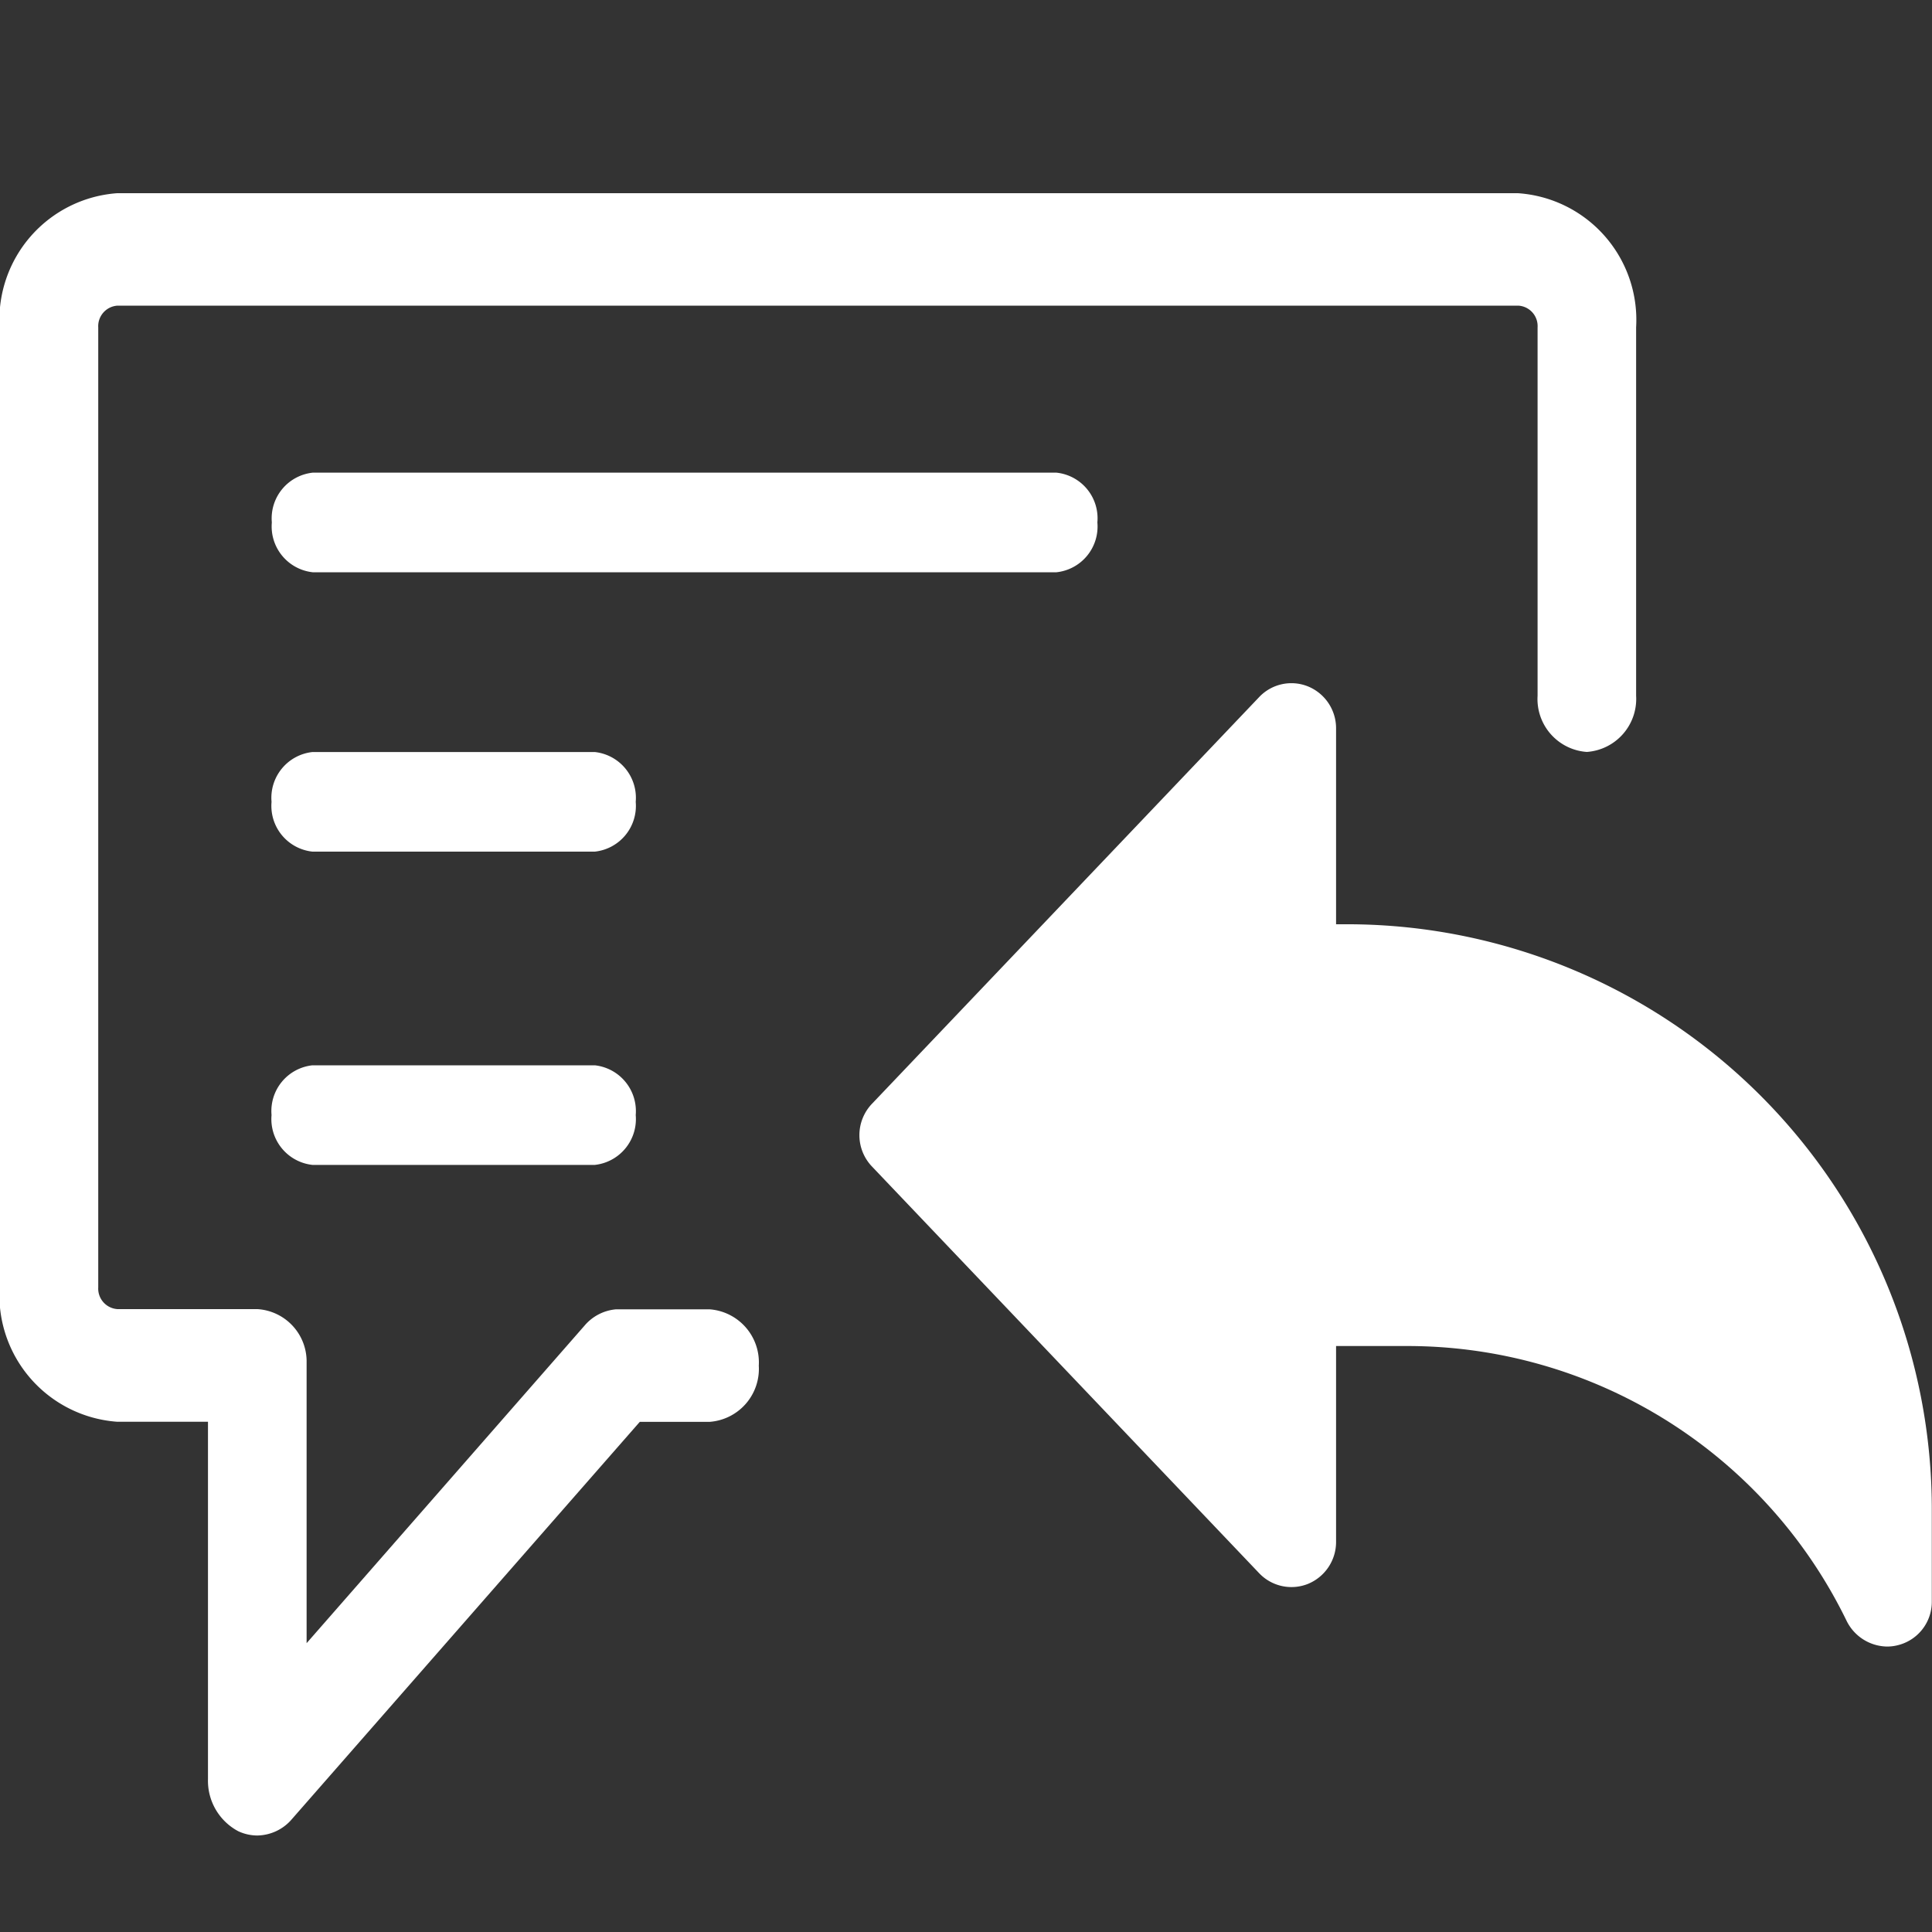 <svg xmlns="http://www.w3.org/2000/svg" xmlns:xlink="http://www.w3.org/1999/xlink" width="20" height="20" viewBox="0 0 20 20">
  <rect x="0" y="0" width="20" height="20" fill="#333333" stroke="none"/>
  <defs>
    <clipPath id="clip-icon_th_hv">
      <rect width="20" height="20"/>
    </clipPath>
  </defs>
  <g id="icon_th_hv" clip-path="url(#clip-icon_th_hv)">
    <g id="Group_8134" data-name="Group 8134" transform="translate(1607.603 -1349.439)">
      <path id="Path_30477" data-name="Path 30477" d="M-1593.618,1359.007h-.154v-2.028a.468.468,0,0,0-.29-.434.459.459,0,0,0-.506.11l-4.009,4.211a.47.47,0,0,0,0,.648l4.009,4.211a.461.461,0,0,0,.506.11.469.469,0,0,0,.29-.435v-2.027h.733a5.056,5.056,0,0,1,4.552,2.845.475.475,0,0,0,.422.266.447.447,0,0,0,.1-.012.462.462,0,0,0,.36-.448v-.935A6.055,6.055,0,0,0-1593.618,1359.007Z" fill="#fff"/>
      <g id="Group_8072" data-name="Group 8072">
        <g id="Group_8071" data-name="Group 8071">
          <path id="Path_30478" data-name="Path 30478" d="M-1591.89,1351.439h-14.5a1.314,1.314,0,0,0-1.217,1.39v9.938a1.314,1.314,0,0,0,1.217,1.39h.94v3.7a.591.591,0,0,0,.314.539.47.47,0,0,0,.195.044.479.479,0,0,0,.361-.171l3.6-4.111h.722a.55.55,0,0,0,.51-.582.551.551,0,0,0-.51-.583l-.968,0a.482.482,0,0,0-.326.169l-2.877,3.287s0-2.912,0-2.927a.543.543,0,0,0-.508-.531h-1.449a.213.213,0,0,1-.2-.225v-9.938a.213.213,0,0,1,.2-.225h14.5a.212.212,0,0,1,.2.225v3.813a.549.549,0,0,0,.51.582.55.55,0,0,0,.51-.582v-3.813A1.314,1.314,0,0,0-1591.89,1351.439Z" fill="#fff"/>
        </g>
      </g>
      <g id="Group_8074" data-name="Group 8074">
        <g id="Group_8073" data-name="Group 8073">
          <path id="Path_30479" data-name="Path 30479" d="M-1596.666,1354.332h-7.7a.476.476,0,0,0-.423.515.477.477,0,0,0,.423.516h7.7a.476.476,0,0,0,.423-.516A.475.475,0,0,0-1596.666,1354.332Z" fill="#fff"/>
        </g>
      </g>
      <g id="Group_8076" data-name="Group 8076">
        <g id="Group_8075" data-name="Group 8075">
          <path id="Path_30480" data-name="Path 30480" d="M-1601.445,1357.224h-2.924a.477.477,0,0,0-.423.516.476.476,0,0,0,.423.515h2.924a.476.476,0,0,0,.423-.515A.477.477,0,0,0-1601.445,1357.224Z" fill="#fff"/>
        </g>
      </g>
      <g id="Group_8078" data-name="Group 8078">
        <g id="Group_8077" data-name="Group 8077">
          <path id="Path_30481" data-name="Path 30481" d="M-1601.445,1360.467h-2.924a.476.476,0,0,0-.423.515.477.477,0,0,0,.423.516h2.924a.477.477,0,0,0,.423-.516A.477.477,0,0,0-1601.445,1360.467Z" fill="#fff"/>
        </g>
      </g>
    </g>
  </g>
</svg>
